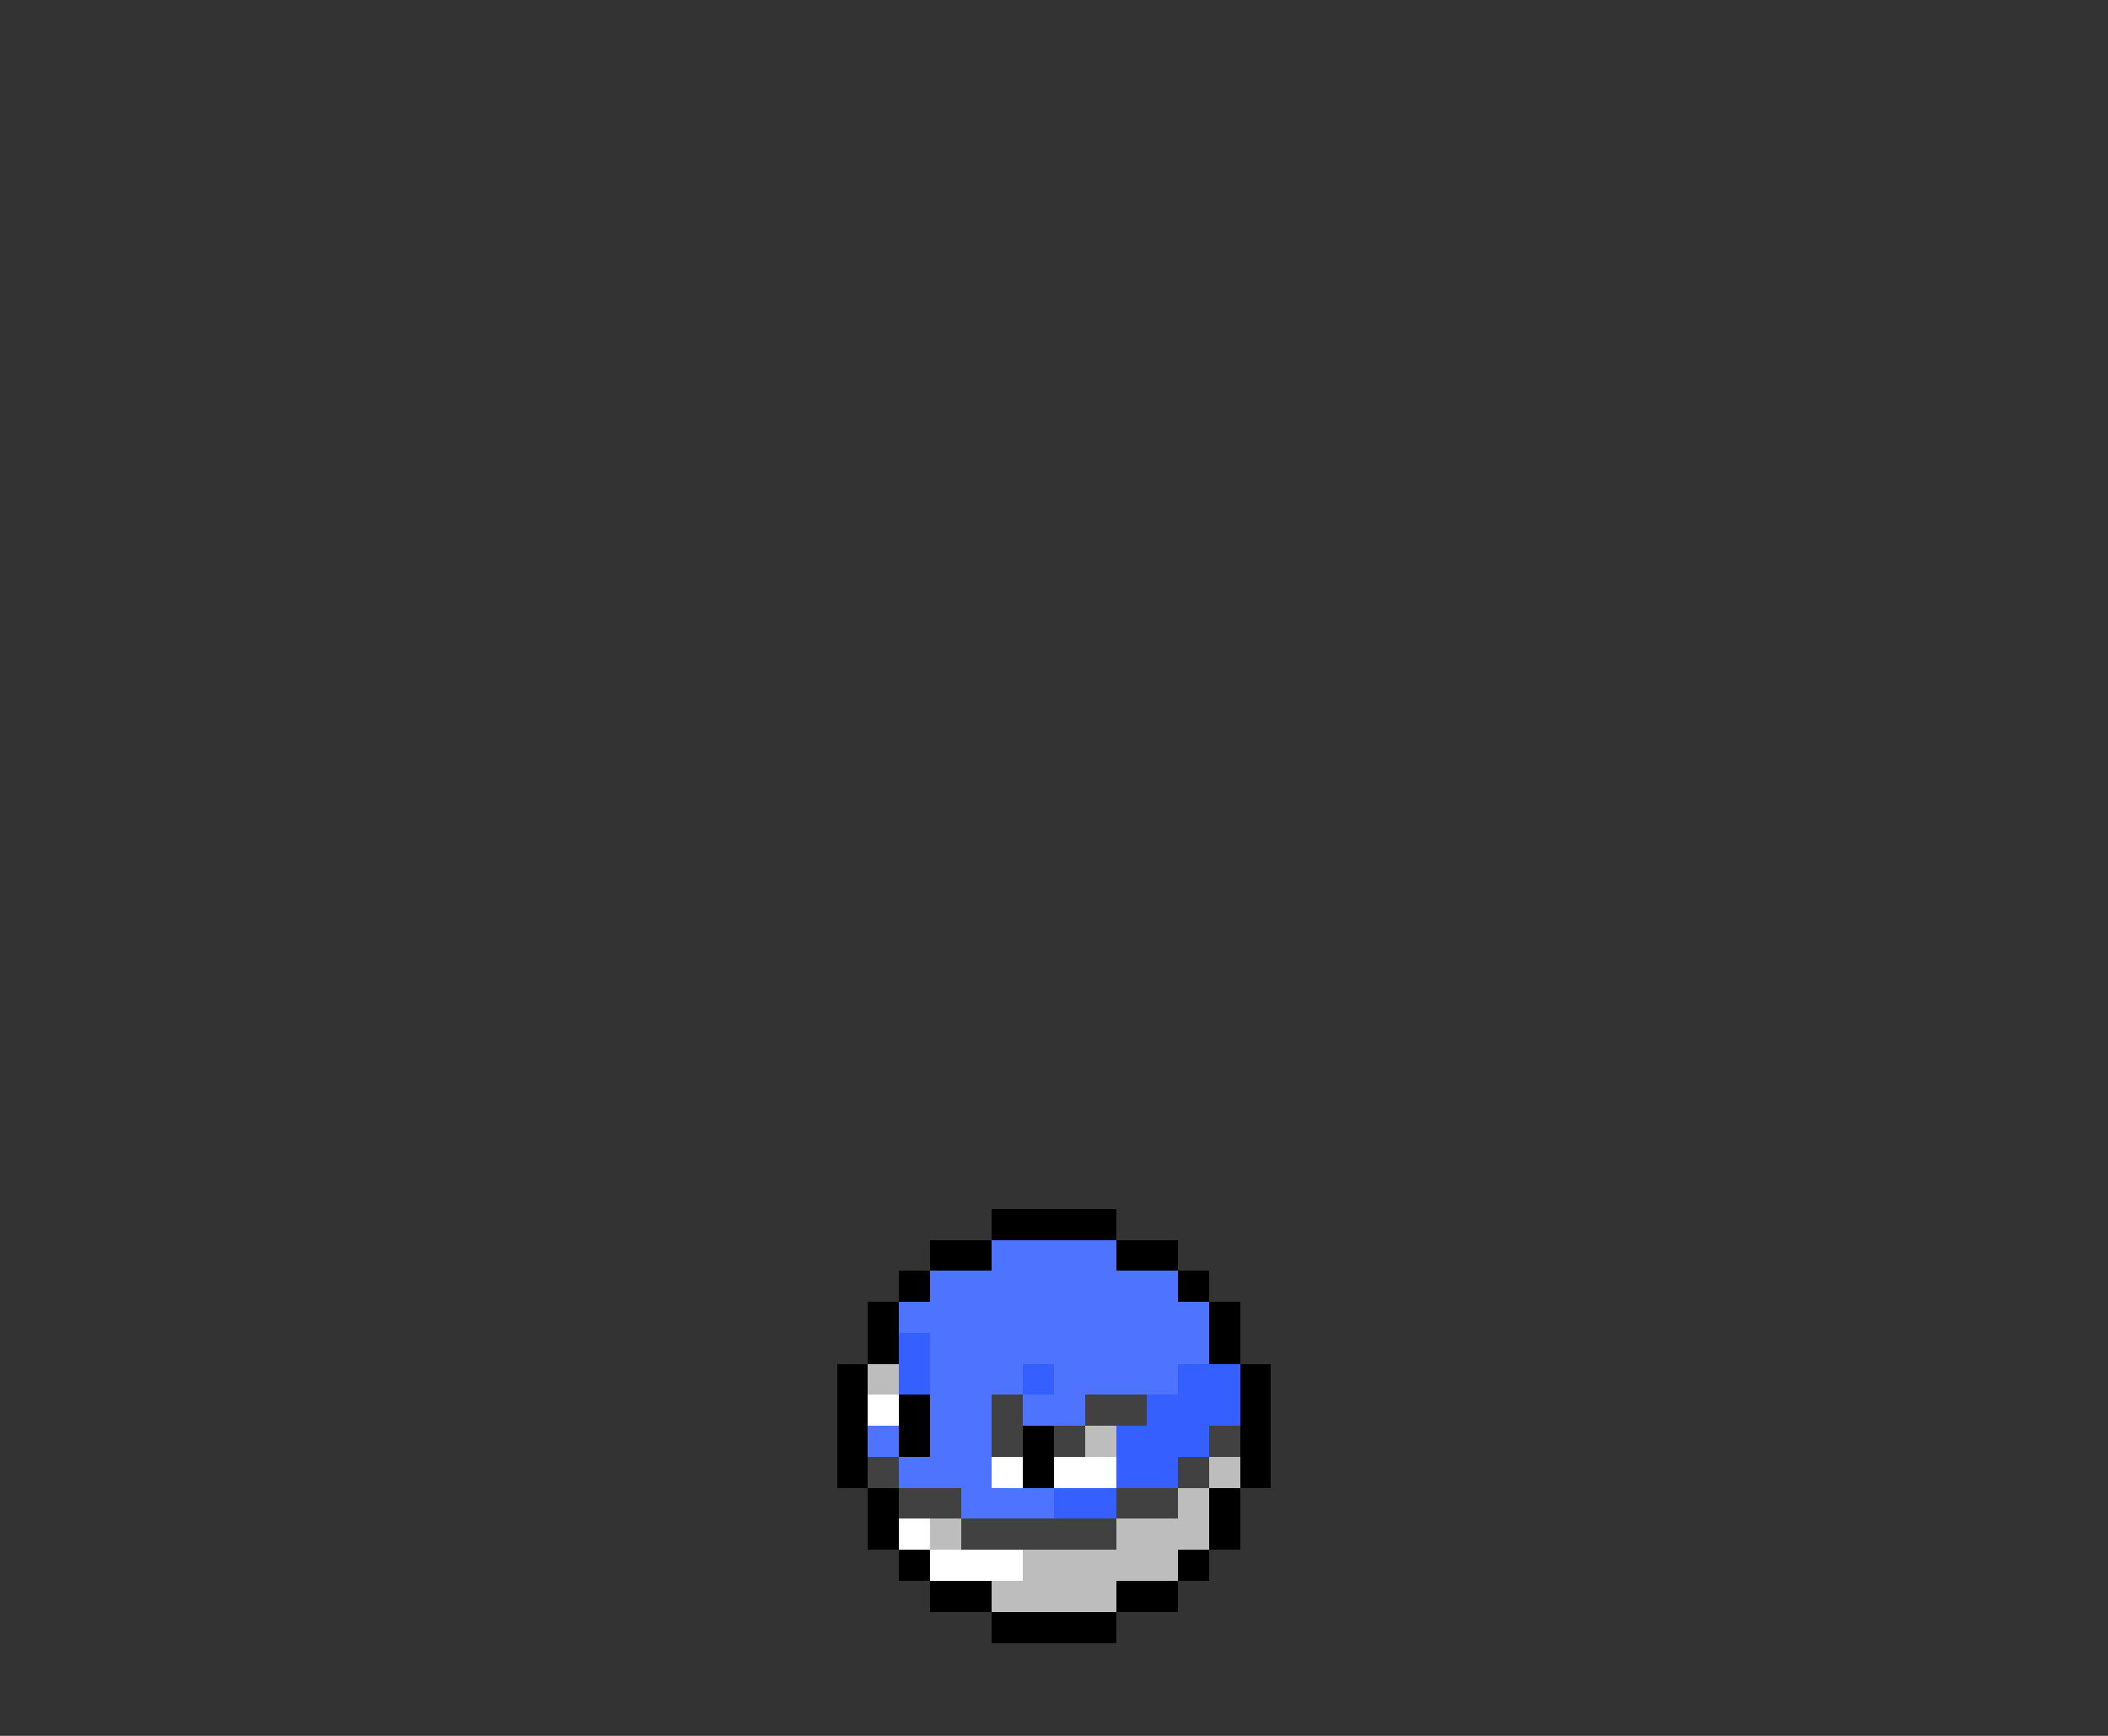 <svg xmlns="http://www.w3.org/2000/svg" viewBox="0 -0.5 68 56" shape-rendering="crispEdges">
<rect x="0" y="-0.5" width="68" height="56" fill="#333333" stroke="none"/>
<path stroke="#000000" d="M32 39h4M30 40h2M36 40h2M29 41h1M38 41h1M28 42h1M39 42h1M28 43h1M39 43h1M27 44h1M40 44h1M27 45h1M29 45h1M40 45h1M27 46h1M29 46h1M33 46h1M40 46h1M27 47h1M33 47h1M40 47h1M28 48h1M39 48h1M28 49h1M39 49h1M29 50h1M38 50h1M30 51h2M36 51h2M32 52h4" />
<path stroke="#4e73ff" d="M32 40h4M30 41h8M29 42h10M30 43h9M30 44h3M34 44h4M30 45h2M33 45h2M28 46h1M30 46h2M29 47h3M31 48h3" />
<path stroke="#365fff" d="M29 43h1M29 44h1M33 44h1M38 44h2M37 45h3M36 46h3M36 47h2M34 48h2" />
<path stroke="#bdbdbd" d="M28 44h1M35 46h1M39 47h1M38 48h1M30 49h1M36 49h3M33 50h5M32 51h4" />
<path stroke="#ffffff" d="M28 45h1M32 47h1M34 47h2M29 49h1M30 50h3" />
<path stroke="#414141" d="M32 45h1M35 45h2M32 46h1M34 46h1M39 46h1M28 47h1M38 47h1M29 48h2M36 48h2M31 49h5" />
</svg>